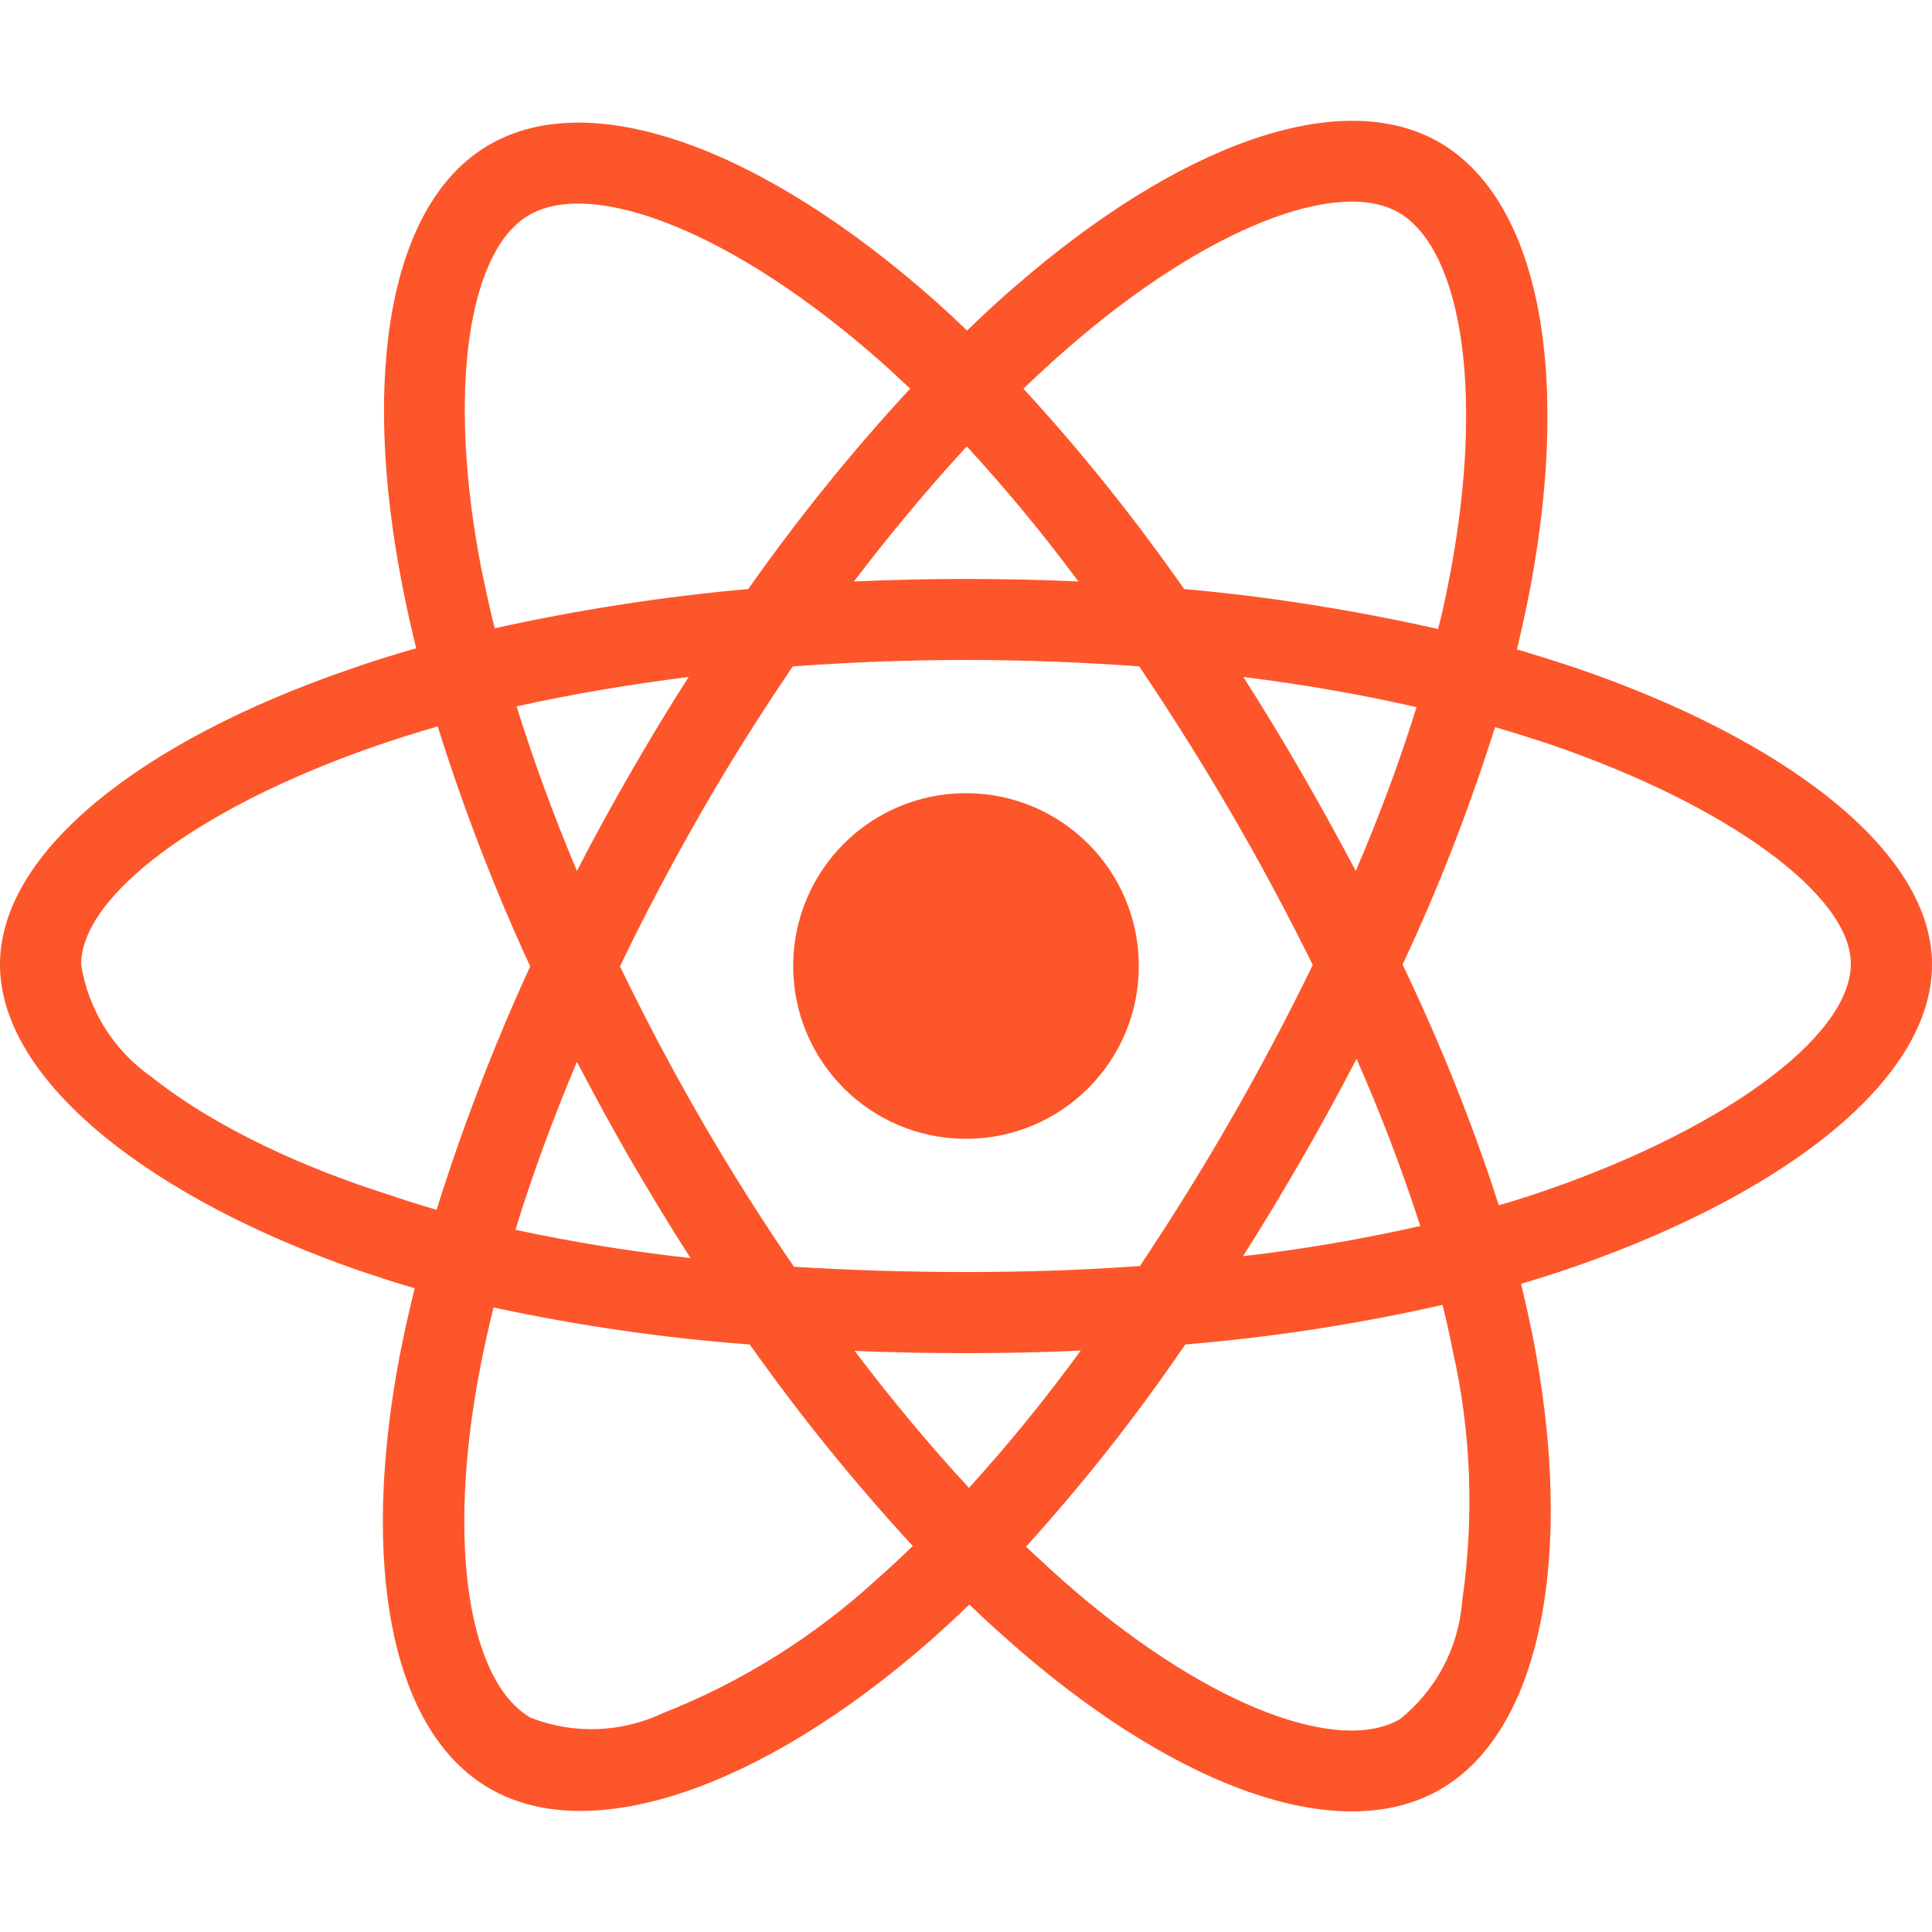 <svg width="40" height="40" viewBox="0 0 40 40" fill="none" xmlns="http://www.w3.org/2000/svg">
<path d="M32.672 13.844C32.25 13.703 31.828 13.57 31.406 13.445C31.477 13.156 31.539 12.867 31.602 12.578C32.562 7.922 31.93 4.18 29.797 2.945C27.742 1.766 24.391 2.992 21 5.945C20.664 6.234 20.336 6.539 20.023 6.844C19.812 6.641 19.594 6.438 19.375 6.242C15.82 3.086 12.258 1.758 10.125 3C8.078 4.188 7.469 7.711 8.328 12.117C8.414 12.555 8.508 12.984 8.617 13.422C8.117 13.562 7.625 13.719 7.164 13.883C2.992 15.328 0 17.609 0 19.969C0 22.406 3.188 24.852 7.523 26.336C7.875 26.453 8.227 26.57 8.586 26.672C8.469 27.141 8.367 27.602 8.273 28.078C7.453 32.414 8.094 35.852 10.141 37.031C12.25 38.25 15.797 37 19.25 33.977C19.523 33.734 19.797 33.484 20.07 33.219C20.414 33.555 20.773 33.875 21.133 34.188C24.477 37.062 27.781 38.227 29.82 37.047C31.93 35.828 32.617 32.133 31.727 27.633C31.656 27.289 31.578 26.938 31.492 26.578C31.742 26.508 31.984 26.43 32.227 26.352C36.734 24.859 40 22.445 40 19.969C40 17.602 36.922 15.305 32.672 13.844ZM22.102 7.211C25.008 4.68 27.719 3.688 28.953 4.398C30.273 5.156 30.781 8.219 29.953 12.242C29.898 12.508 29.844 12.766 29.773 13.023C28.039 12.633 26.281 12.352 24.516 12.195C23.5 10.742 22.391 9.352 21.188 8.047C21.492 7.758 21.789 7.484 22.102 7.211ZM13.062 24.023C13.461 24.703 13.867 25.383 14.297 26.047C13.078 25.914 11.867 25.719 10.672 25.461C11.016 24.336 11.445 23.172 11.945 21.984C12.305 22.672 12.672 23.352 13.062 24.023ZM10.695 14.625C11.82 14.375 13.016 14.172 14.258 14.016C13.844 14.664 13.438 15.328 13.055 16C12.672 16.664 12.297 17.344 11.945 18.031C11.453 16.867 11.039 15.727 10.695 14.625ZM12.836 20.008C13.352 18.93 13.914 17.875 14.508 16.836C15.102 15.797 15.742 14.789 16.414 13.797C17.586 13.711 18.781 13.664 20 13.664C21.219 13.664 22.422 13.711 23.586 13.797C24.25 14.781 24.883 15.789 25.484 16.82C26.086 17.852 26.648 18.906 27.18 19.977C26.656 21.055 26.094 22.117 25.492 23.164C24.898 24.203 24.266 25.211 23.602 26.211C22.438 26.297 21.227 26.336 20 26.336C18.773 26.336 17.586 26.297 16.438 26.227C15.758 25.234 15.117 24.219 14.516 23.18C13.914 22.141 13.359 21.086 12.836 20.008ZM26.945 24.008C27.344 23.32 27.719 22.625 28.086 21.922C28.586 23.055 29.023 24.203 29.406 25.383C28.195 25.656 26.969 25.867 25.734 26.008C26.156 25.352 26.555 24.68 26.945 24.008ZM28.07 18.031C27.703 17.344 27.328 16.656 26.938 15.984C26.555 15.32 26.156 14.664 25.742 14.016C27 14.172 28.203 14.383 29.328 14.641C28.969 15.797 28.547 16.922 28.07 18.031ZM20.016 9.242C20.836 10.133 21.609 11.07 22.328 12.039C20.781 11.969 19.227 11.969 17.68 12.039C18.445 11.031 19.234 10.094 20.016 9.242ZM10.953 4.453C12.266 3.688 15.18 4.781 18.25 7.5C18.445 7.672 18.641 7.859 18.844 8.047C17.633 9.352 16.516 10.742 15.492 12.195C13.727 12.352 11.977 12.625 10.242 13.008C10.141 12.609 10.055 12.203 9.969 11.797C9.234 8.016 9.719 5.164 10.953 4.453ZM9.039 25.047C8.711 24.953 8.391 24.852 8.07 24.742C6.406 24.219 4.516 23.391 3.148 22.305C2.359 21.758 1.828 20.914 1.68 19.969C1.68 18.539 4.148 16.711 7.711 15.469C8.156 15.312 8.609 15.172 9.062 15.039C9.594 16.734 10.234 18.398 10.977 20.008C10.227 21.641 9.578 23.328 9.039 25.047ZM18.148 32.703C16.859 33.883 15.367 34.82 13.742 35.461C12.875 35.875 11.875 35.914 10.984 35.562C9.742 34.844 9.227 32.086 9.93 28.375C10.016 27.938 10.109 27.5 10.219 27.07C11.969 27.445 13.734 27.703 15.523 27.836C16.555 29.297 17.688 30.695 18.898 32.008C18.648 32.25 18.398 32.484 18.148 32.703ZM20.062 30.805C19.266 29.945 18.469 28.992 17.695 27.969C18.445 28 19.219 28.016 20 28.016C20.805 28.016 21.594 28 22.375 27.961C21.656 28.953 20.883 29.898 20.062 30.805ZM30.273 33.148C30.203 34.102 29.734 34.992 28.984 35.594C27.742 36.312 25.094 35.375 22.234 32.922C21.906 32.641 21.578 32.336 21.242 32.023C22.438 30.703 23.539 29.305 24.539 27.836C26.328 27.688 28.109 27.414 29.867 27.016C29.945 27.336 30.016 27.656 30.078 27.969C30.461 29.656 30.523 31.414 30.273 33.148ZM31.695 24.75C31.477 24.82 31.258 24.891 31.031 24.953C30.484 23.25 29.812 21.586 29.039 19.969C29.789 18.375 30.422 16.734 30.953 15.055C31.359 15.172 31.75 15.297 32.125 15.422C35.766 16.672 38.32 18.531 38.32 19.953C38.32 21.484 35.594 23.461 31.695 24.75ZM20 23.578C21.977 23.578 23.578 21.977 23.578 20C23.578 18.023 21.977 16.422 20 16.422C18.023 16.422 16.422 18.023 16.422 20C16.422 21.977 18.023 23.578 20 23.578Z" fill="#FD562A"/>
</svg>
